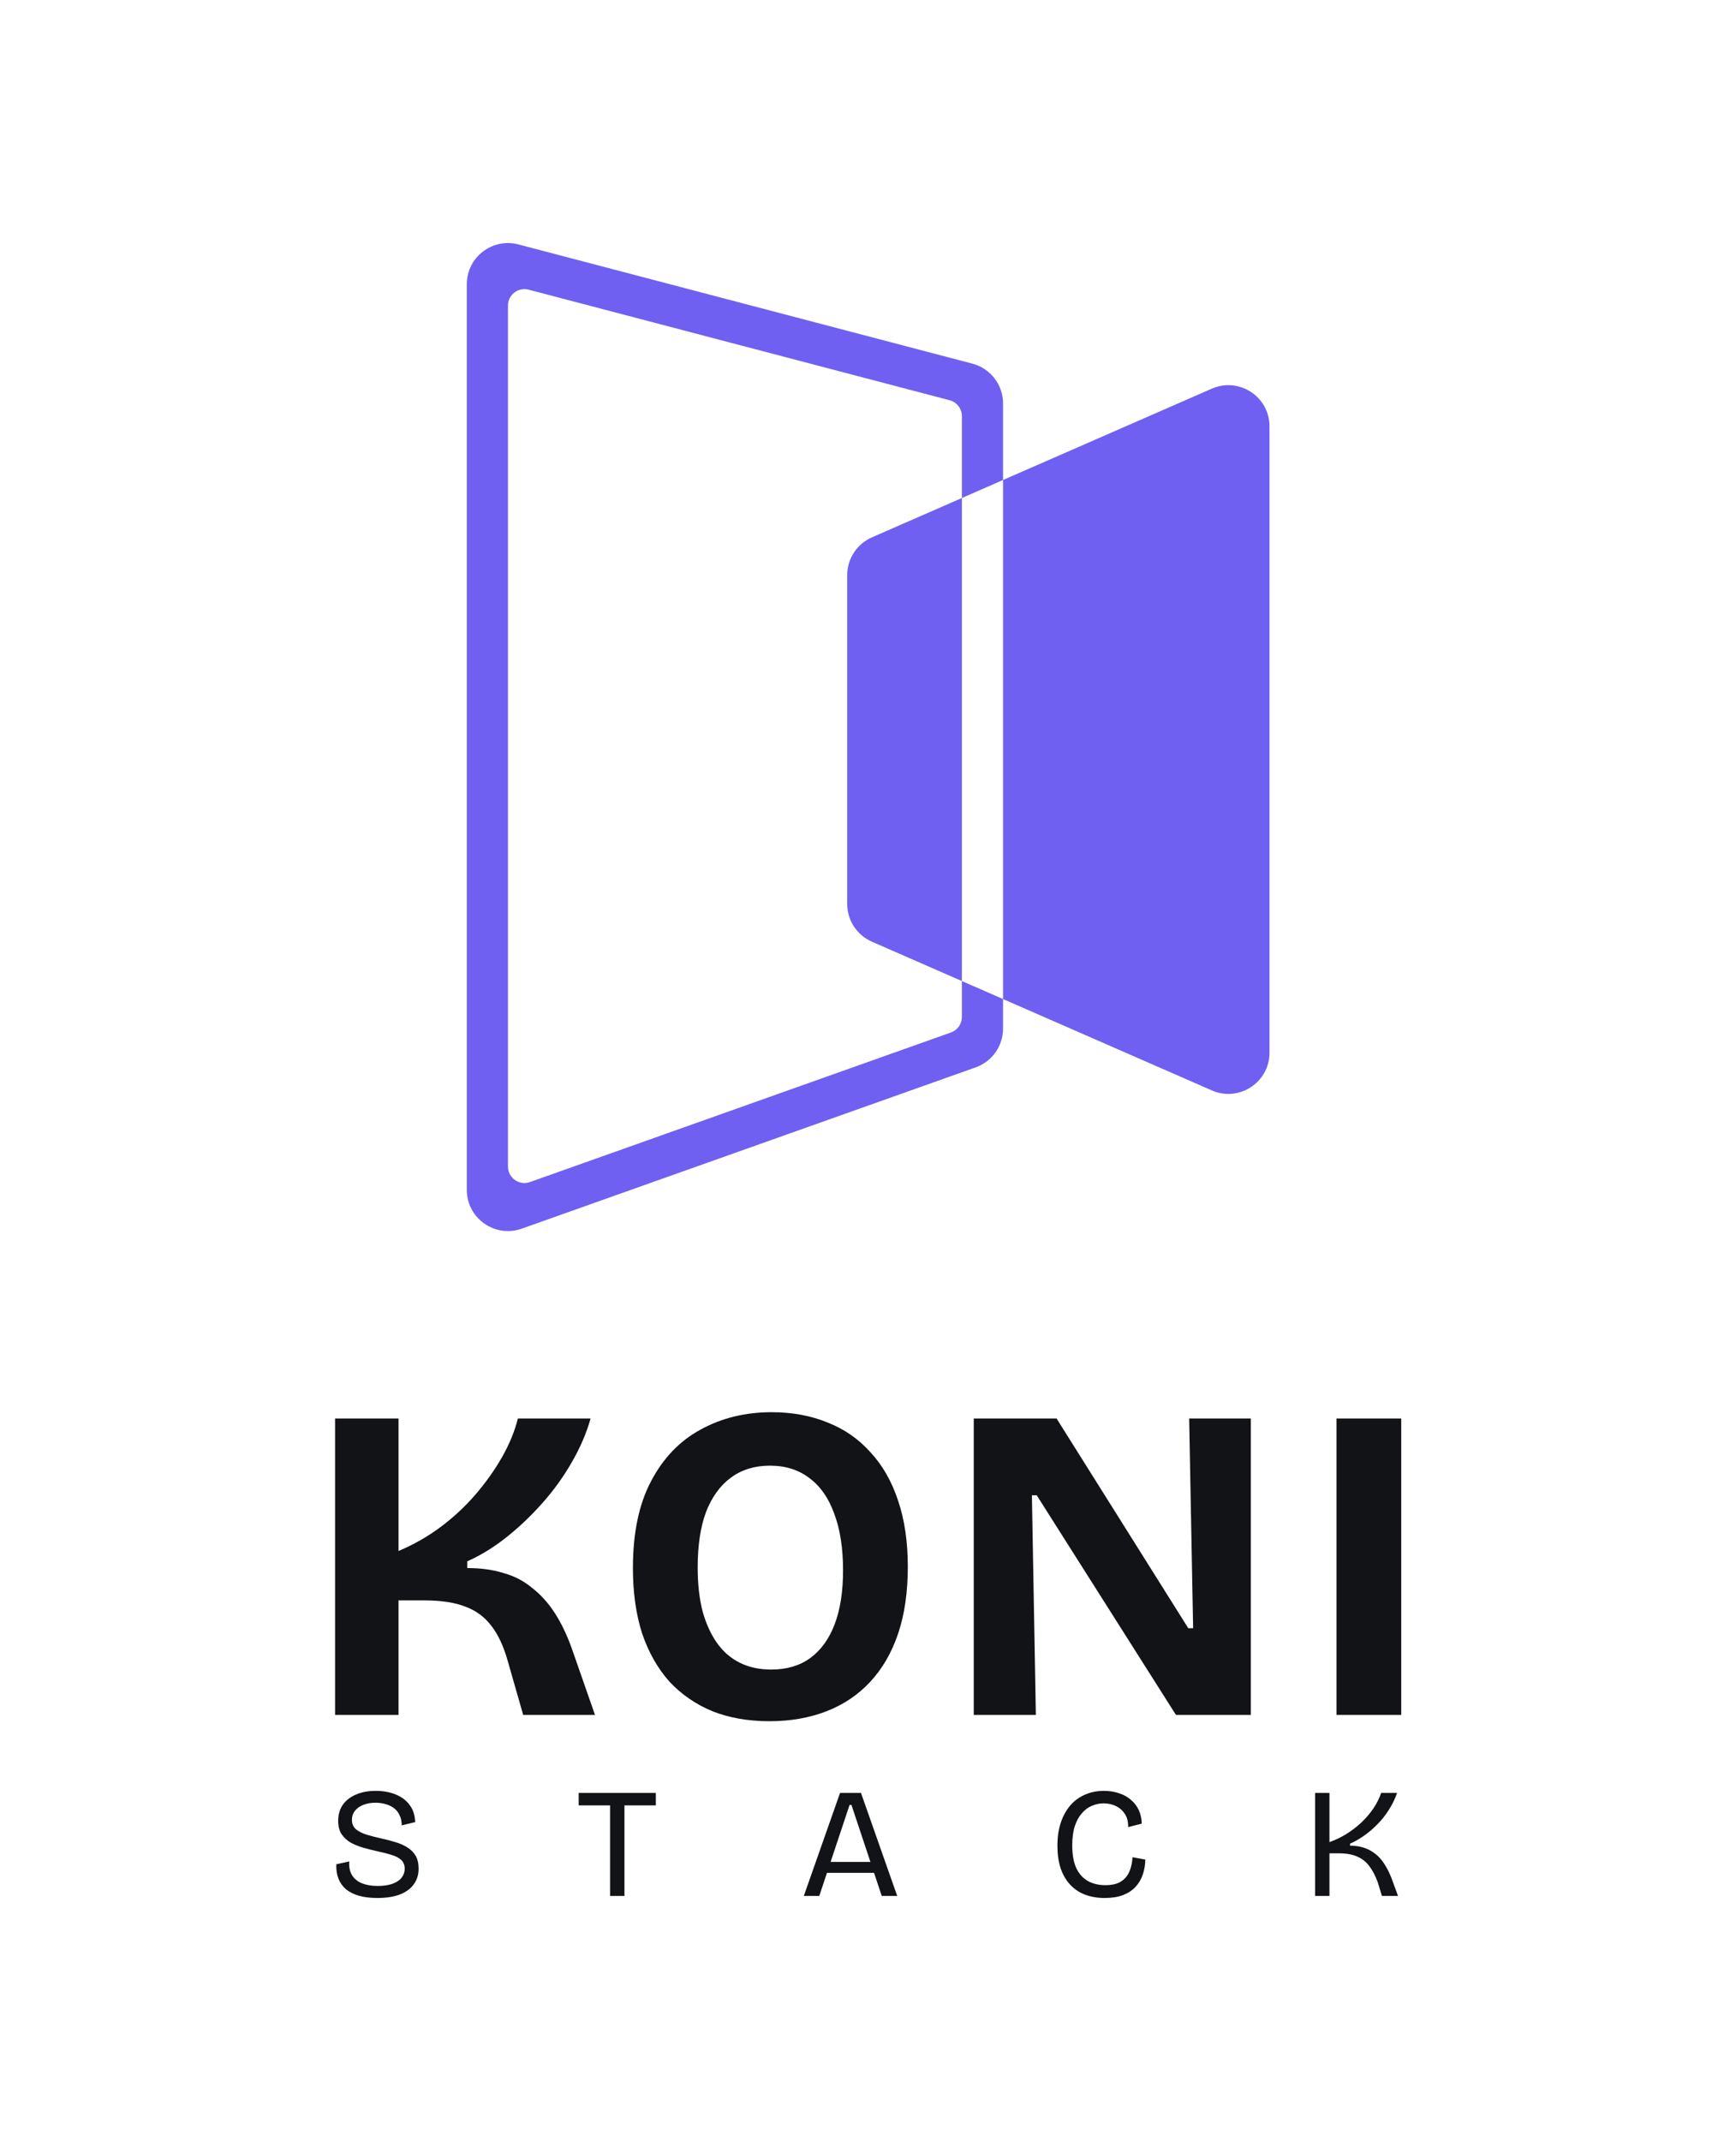 <svg width="450" height="555" viewBox="0 0 450 555" fill="none" xmlns="http://www.w3.org/2000/svg">
<path fill-rule="evenodd" clip-rule="evenodd" d="M246.154 103.739C248.03 104.232 249.338 105.928 249.338 107.868V129.081L226.003 139.289C222.119 140.988 219.61 144.825 219.61 149.065L219.61 234.303C219.61 238.543 222.119 242.38 226.003 244.079L249.338 254.287V263.593C249.338 265.4 248.201 267.011 246.499 267.615L137.37 306.388C134.592 307.375 131.673 305.314 131.673 302.366L131.673 79.21C131.673 76.412 134.32 74.371 137.025 75.082L246.154 103.739ZM260.008 258.955V266.607C260.008 271.122 257.166 275.149 252.91 276.661L135.245 318.466C128.299 320.934 121.003 315.783 121.003 308.412V73.676C121.003 66.682 127.619 61.579 134.383 63.356L252.048 94.255C256.738 95.487 260.008 99.726 260.008 104.576V124.413L249.338 129.081L249.338 254.287L260.008 258.955ZM260.008 258.955L314.129 282.631C321.179 285.715 329.077 280.55 329.077 272.855L329.077 110.513C329.077 102.818 321.179 97.653 314.13 100.737L260.008 124.413V258.955Z" fill="#6F60F1"/>
<path d="M86.857 444.502V367.668H103.301V402.011C107.183 400.381 110.799 398.324 114.149 395.841C117.575 393.279 120.62 390.447 123.284 387.342C125.949 384.238 128.233 381.017 130.136 377.68C132.039 374.342 133.409 371.005 134.247 367.668H153.088C152.023 371.471 150.386 375.274 148.178 379.077C146.047 382.802 143.496 386.333 140.527 389.671C137.558 393.008 134.399 395.996 131.049 398.635C127.776 401.196 124.464 403.214 121.115 404.688V406.434C124.617 406.434 127.738 406.861 130.478 407.715C133.295 408.491 135.769 409.772 137.901 411.557C140.109 413.264 142.05 415.398 143.725 417.96C145.4 420.521 146.884 423.586 148.178 427.156L154.23 444.502H135.617L131.62 430.532C130.555 426.73 129.146 423.703 127.395 421.452C125.644 419.124 123.399 417.455 120.658 416.446C117.917 415.36 114.339 414.816 109.924 414.816H103.301V444.502H86.857Z" fill="#121317"/>
<path d="M199.463 446.132C193.982 446.132 189.071 445.278 184.732 443.571C180.393 441.786 176.663 439.225 173.541 435.888C170.496 432.473 168.136 428.321 166.461 423.431C164.863 418.464 164.063 412.798 164.063 406.434C164.063 397.354 165.624 389.865 168.745 383.966C171.867 377.99 176.13 373.528 181.535 370.578C187.016 367.551 193.182 366.038 200.034 366.038C205.363 366.038 210.197 366.931 214.536 368.716C218.876 370.423 222.568 372.984 225.613 376.399C228.734 379.736 231.132 383.927 232.807 388.972C234.482 393.939 235.319 399.643 235.319 406.085C235.319 412.682 234.482 418.464 232.807 423.431C231.132 428.398 228.696 432.589 225.499 436.004C222.377 439.341 218.609 441.864 214.194 443.571C209.778 445.278 204.868 446.132 199.463 446.132ZM199.92 432.744C203.954 432.744 207.342 431.735 210.083 429.718C212.823 427.7 214.917 424.789 216.363 420.986C217.81 417.183 218.533 412.527 218.533 407.016C218.533 401.273 217.772 396.384 216.249 392.348C214.803 388.312 212.671 385.247 209.854 383.151C207.038 380.978 203.612 379.892 199.577 379.892C195.618 379.892 192.231 380.939 189.414 383.035C186.673 385.053 184.542 388.002 183.019 391.882C181.573 395.763 180.85 400.575 180.85 406.318C180.85 410.509 181.268 414.273 182.106 417.61C183.019 420.87 184.275 423.625 185.874 425.876C187.473 428.127 189.452 429.834 191.812 430.998C194.172 432.162 196.875 432.744 199.92 432.744Z" fill="#121317"/>
<path d="M252.411 444.502V367.668H273.879L308.023 422.034H309.279L308.251 367.668H324.238V444.502H304.825L268.741 387.575H267.485L268.512 444.502H252.411Z" fill="#121317"/>
<path d="M346.436 444.502V367.668H363.222V444.502H346.436Z" fill="#121317"/>
<path d="M97.782 491.95C96.001 491.95 94.436 491.761 93.086 491.383C91.764 491.005 90.644 490.452 89.726 489.724C88.836 488.968 88.174 488.051 87.743 486.972C87.311 485.893 87.122 484.638 87.176 483.208L90.536 482.48C90.428 483.883 90.657 485.056 91.224 486.001C91.791 486.945 92.654 487.66 93.815 488.145C94.975 488.604 96.338 488.833 97.904 488.833C99.415 488.833 100.697 488.645 101.749 488.267C102.802 487.889 103.584 487.363 104.097 486.689C104.637 486.014 104.907 485.245 104.907 484.382C104.907 483.411 104.597 482.642 103.976 482.075C103.355 481.509 102.518 481.077 101.466 480.78C100.44 480.456 99.293 480.16 98.025 479.89C96.784 479.62 95.542 479.31 94.301 478.959C93.059 478.608 91.939 478.163 90.941 477.624C89.969 477.057 89.173 476.329 88.552 475.438C87.959 474.521 87.662 473.361 87.662 471.958C87.662 470.366 88.053 468.99 88.836 467.83C89.645 466.67 90.779 465.78 92.236 465.159C93.694 464.512 95.407 464.188 97.377 464.188C99.32 464.188 101.048 464.498 102.559 465.119C104.097 465.739 105.312 466.657 106.202 467.871C107.093 469.058 107.565 470.528 107.619 472.282L104.138 473.132C104.138 472.16 103.962 471.311 103.611 470.582C103.288 469.827 102.829 469.22 102.235 468.761C101.641 468.275 100.926 467.911 100.09 467.668C99.253 467.399 98.335 467.264 97.337 467.264C96.122 467.264 95.056 467.453 94.139 467.83C93.221 468.208 92.506 468.721 91.993 469.368C91.481 470.016 91.224 470.784 91.224 471.675C91.224 472.727 91.588 473.563 92.317 474.184C93.073 474.777 94.044 475.249 95.232 475.6C96.419 475.951 97.688 476.275 99.037 476.571C100.198 476.814 101.331 477.111 102.438 477.462C103.571 477.786 104.597 478.231 105.514 478.797C106.432 479.337 107.16 480.052 107.7 480.942C108.24 481.832 108.51 482.966 108.51 484.341C108.51 485.879 108.105 487.215 107.295 488.348C106.513 489.481 105.325 490.371 103.733 491.019C102.141 491.639 100.157 491.95 97.782 491.95Z" fill="#121317"/>
<path d="M158.143 491.423V464.714H161.867V491.423H158.143ZM150.006 467.952V464.714H170.004V467.952H150.006Z" fill="#121317"/>
<path d="M208.363 491.423L217.754 464.714H223.179L232.571 491.423H228.563L220.71 467.83H220.224L212.37 491.423H208.363ZM212.816 485.434V482.601H228.563V485.434H212.816Z" fill="#121317"/>
<path d="M286.364 491.95C284.448 491.95 282.721 491.653 281.182 491.059C279.671 490.466 278.389 489.589 277.336 488.429C276.284 487.269 275.474 485.852 274.908 484.18C274.368 482.48 274.098 480.551 274.098 478.393C274.098 476.207 274.381 474.251 274.948 472.525C275.515 470.771 276.324 469.274 277.377 468.033C278.429 466.792 279.698 465.847 281.182 465.2C282.667 464.525 284.326 464.188 286.161 464.188C287.565 464.188 288.86 464.39 290.048 464.795C291.235 465.173 292.261 465.739 293.124 466.495C294.015 467.223 294.703 468.114 295.189 469.166C295.675 470.218 295.931 471.391 295.958 472.686L292.436 473.577C292.463 472.201 292.18 471.068 291.586 470.177C290.992 469.26 290.21 468.572 289.238 468.114C288.266 467.655 287.214 467.426 286.08 467.426C285.028 467.426 284.002 467.641 283.004 468.073C282.032 468.478 281.169 469.125 280.413 470.016C279.657 470.879 279.05 471.999 278.591 473.374C278.16 474.723 277.944 476.356 277.944 478.271C277.944 480.726 278.295 482.709 278.996 484.22C279.725 485.731 280.737 486.85 282.032 487.579C283.328 488.28 284.826 488.631 286.526 488.631C288.172 488.631 289.494 488.334 290.493 487.741C291.492 487.12 292.234 486.27 292.719 485.191C293.205 484.085 293.489 482.817 293.57 481.387L296.889 481.994C296.862 483.343 296.646 484.625 296.241 485.839C295.837 487.053 295.216 488.118 294.379 489.036C293.543 489.953 292.463 490.668 291.141 491.181C289.818 491.693 288.226 491.95 286.364 491.95Z" fill="#121317"/>
<path d="M340.893 491.423V464.714H344.617V477.462C346.102 476.949 347.545 476.261 348.949 475.398C350.379 474.508 351.688 473.509 352.876 472.403C354.063 471.27 355.102 470.056 355.993 468.761C356.883 467.439 357.558 466.09 358.017 464.714H362.146C361.606 466.279 360.891 467.749 360 469.125C359.137 470.501 358.138 471.756 357.005 472.889C355.898 474.022 354.738 475.007 353.523 475.843C352.336 476.679 351.148 477.354 349.961 477.866V478.393C351.283 478.393 352.471 478.568 353.523 478.919C354.603 479.269 355.574 479.782 356.438 480.456C357.329 481.131 358.111 481.994 358.786 483.046C359.488 484.099 360.122 485.34 360.688 486.77L362.389 491.423H358.219L357.126 487.862C356.505 486.163 355.777 484.773 354.94 483.694C354.13 482.588 353.091 481.765 351.823 481.225C350.582 480.659 348.976 480.376 347.006 480.376H344.617V491.423H340.893Z" fill="#121317"/>
</svg>
